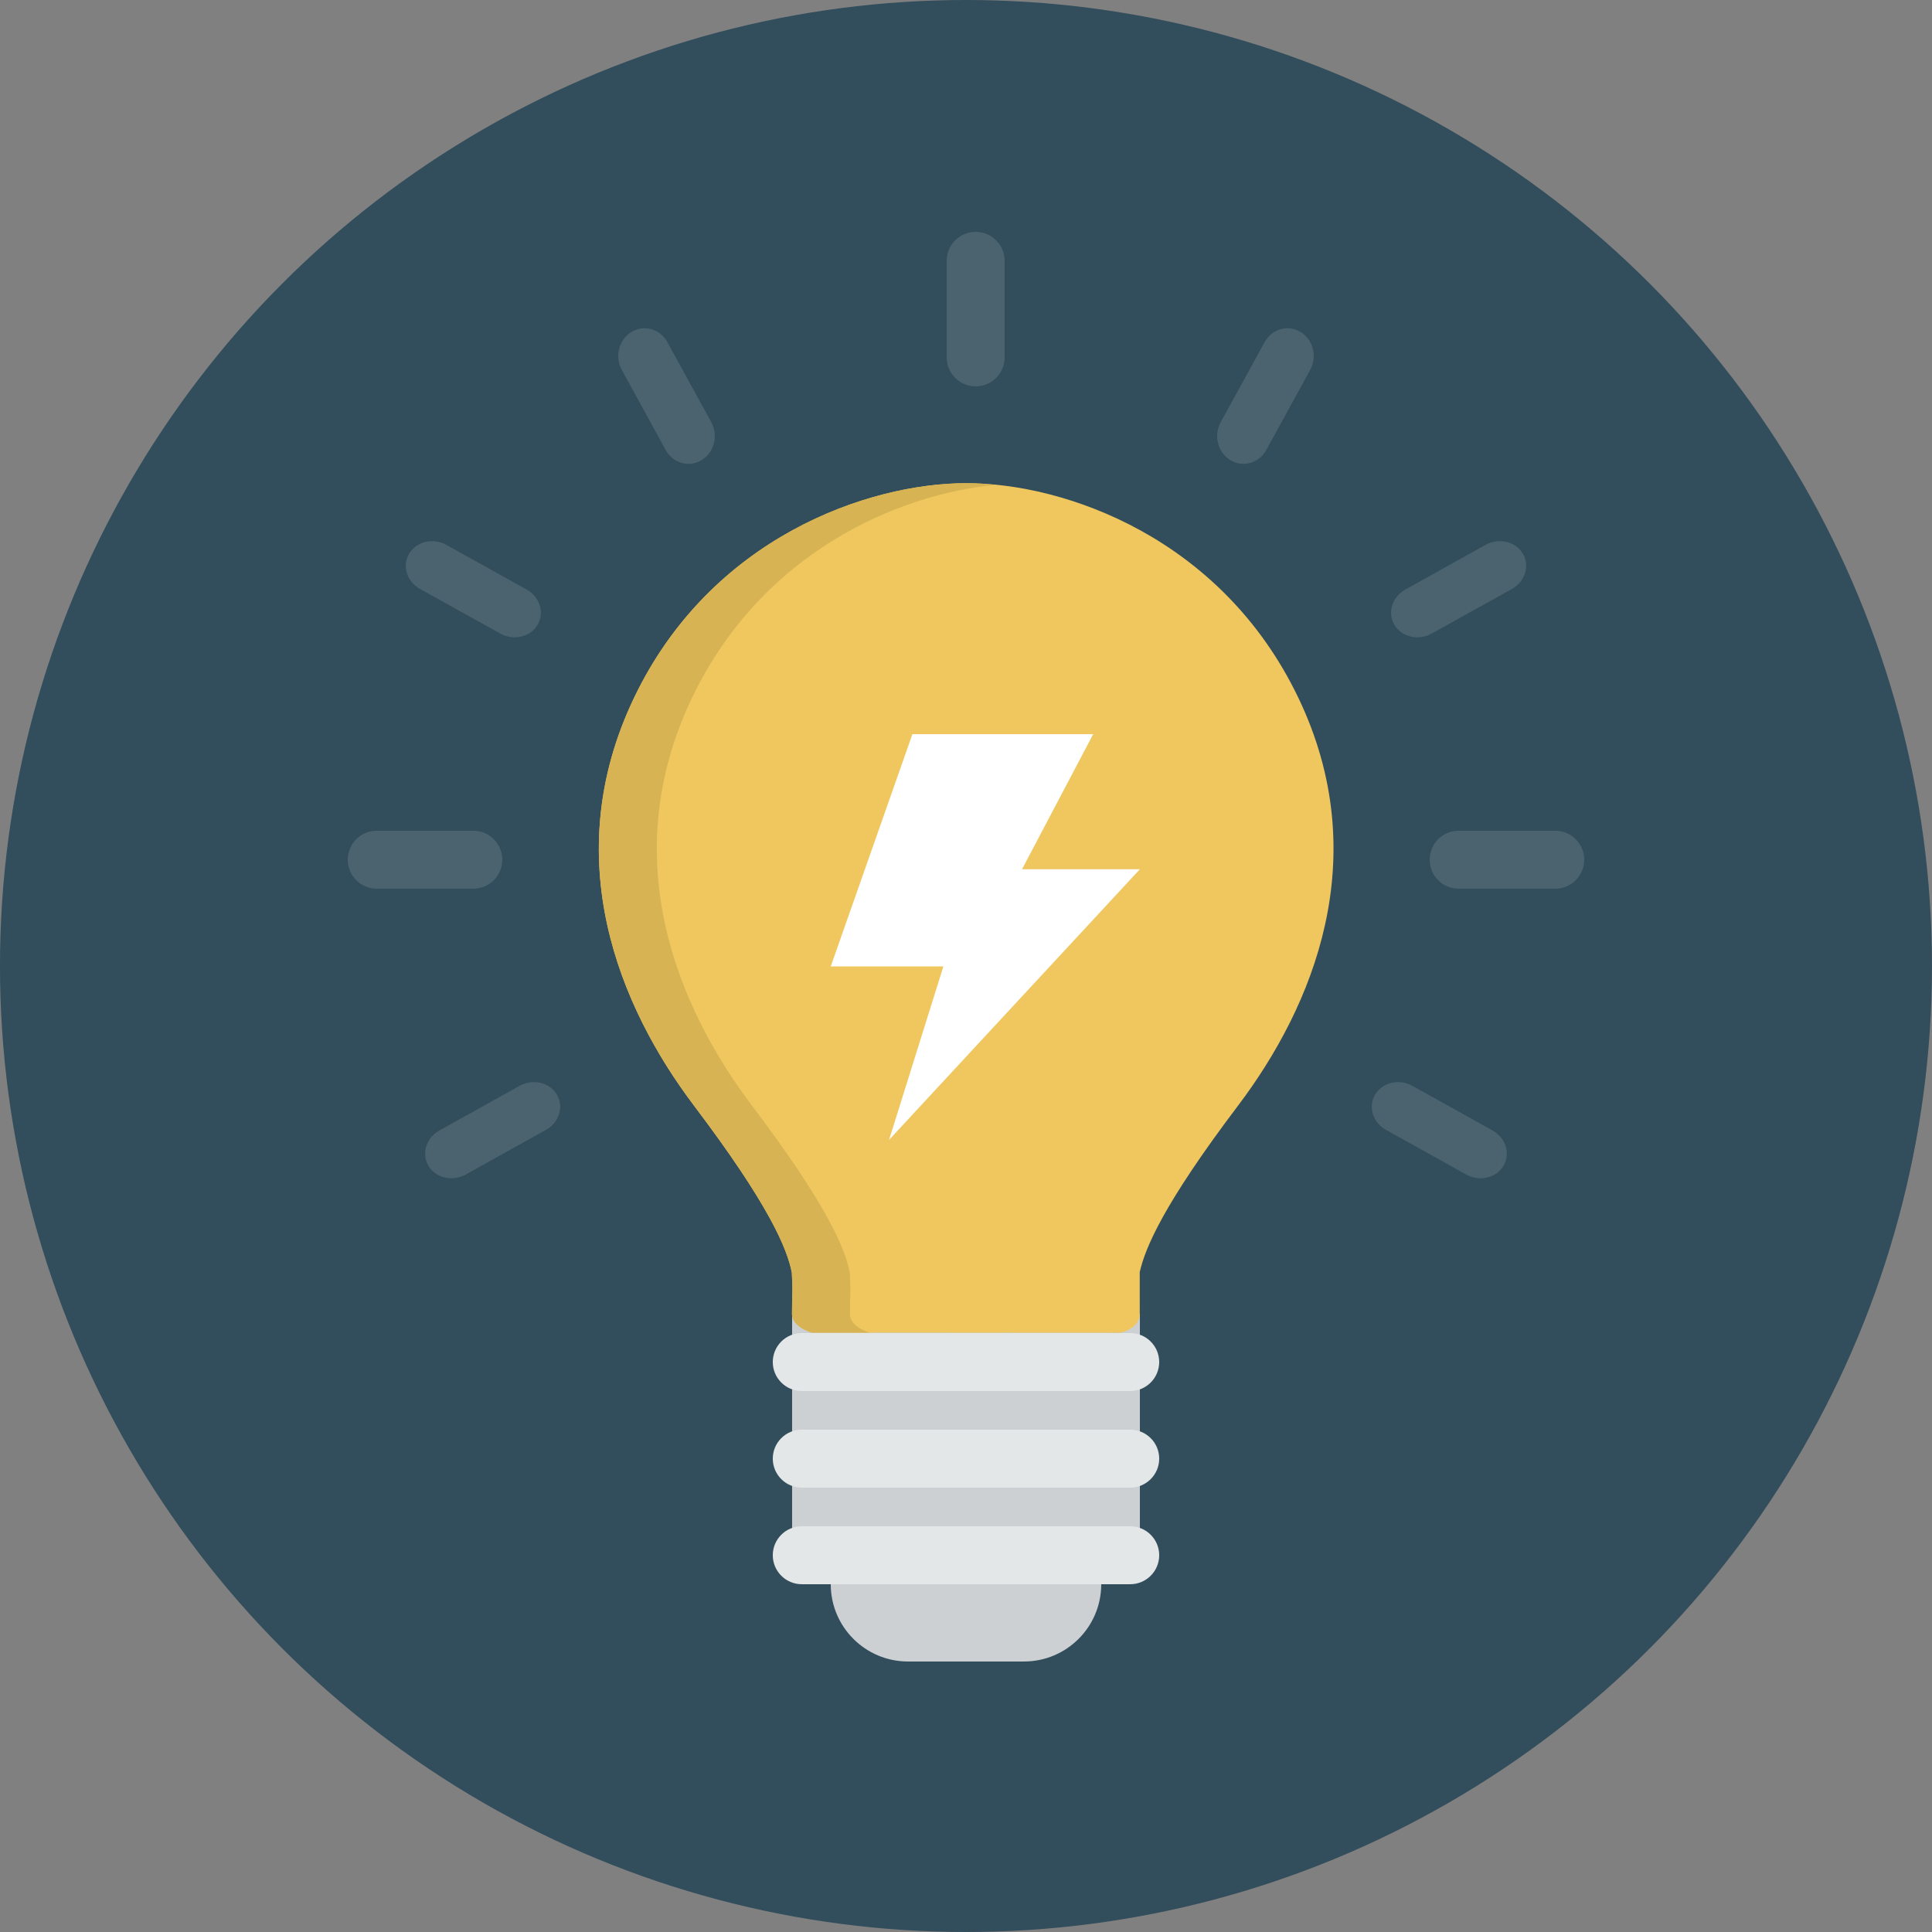 <svg xmlns="http://www.w3.org/2000/svg" width="100" height="100" viewBox="0 0 100 100"><rect x="0" y="0" width="100" height="100" fill="#808080" stroke="none"/><circle fill="#324D5B" cx="49.999" cy="50" r="50"/><path fill="#CCD0D2" d="M59 67.999h-18.001v13h2v1c0 2.209 1.791 4 4 4h6.001c2.209 0 4-1.791 4-4v-1h2v-13z"/><path fill="#E4E7E7" d="M41.499 71.999h17.001c.828 0 1.5-.672 1.5-1.5s-.672-1.5-1.5-1.5h-17.001c-.828 0-1.5.672-1.5 1.5s.672 1.5 1.5 1.5zm17.001 2h-17.001c-.828 0-1.5.672-1.5 1.5s.672 1.5 1.5 1.5h17.001c.828 0 1.5-.672 1.5-1.5s-.672-1.5-1.5-1.5zm0 5h-17.001c-.828 0-1.5.672-1.5 1.5s.672 1.5 1.5 1.5h17.001c.828 0 1.5-.672 1.5-1.5s-.672-1.5-1.5-1.5z"/><path fill="#EFC75E" d="M67.203 36.118c-3.975-8.295-12.096-11.109-17.183-11.109-5.088 0-13.229 2.814-17.201 11.108s-.773 15.985 3.104 21.112 4.82 7.391 5.062 8.646c.062 1.288.008.78.008 2.136 0 .693 1.027.966 1.027.966l15.999.005s.975-.225.975-.971l-.002-2.167c.283-1.248 1.211-3.488 5.088-8.615s7.096-12.817 3.123-21.111z"/><path fill="#4B636F" d="M50.5 11.999c-.829 0-1.501.672-1.501 1.5v5c0 .828.672 1.5 1.501 1.5.828 0 1.5-.672 1.5-1.5v-5c0-.828-.672-1.5-1.5-1.5zm-24.501 32.5c0-.828-.672-1.5-1.5-1.5h-5c-.828 0-1.5.672-1.5 1.5s.672 1.5 1.5 1.5h5c.828 0 1.5-.672 1.5-1.5zm54.503-1.5h-5.004c-.828 0-1.498.671-1.498 1.499v.003c0 .827.67 1.498 1.498 1.498h5.004c.826 0 1.498-.671 1.498-1.498v-.003c0-.828-.672-1.499-1.498-1.499zm-13.184-25.816c-.652-.396-1.486-.161-1.863.526l-2.273 4.145c-.375.687-.152 1.565.5 1.962s1.486.161 1.863-.526l2.271-4.145c.377-.687.155-1.566-.498-1.962zm6.787 15.611l4.152-2.309c.688-.383.939-1.203.562-1.834-.375-.63-1.238-.83-1.928-.448l-4.15 2.31c-.689.383-.941 1.203-.564 1.834.378.63 1.241.83 1.928.447zm-39.561-15.085c-.377-.688-1.211-.923-1.863-.526s-.875 1.275-.498 1.962l2.271 4.145c.377.688 1.211.923 1.863.526s.877-1.275.5-1.962l-2.273-4.145zm-12.802 12.776l4.152 2.309c.688.383 1.551.183 1.928-.447.377-.631.125-1.451-.564-1.834l-4.152-2.31c-.687-.382-1.55-.182-1.926.448-.379.631-.127 1.452.562 1.834zm55.516 28.028l-4.152-2.31c-.688-.382-1.551-.182-1.928.448-.377.631-.125 1.451.564 1.834l4.15 2.31c.689.382 1.553.182 1.928-.448.377-.631.125-1.451-.562-1.834zm-50.364-2.31l-4.152 2.31c-.688.383-.94 1.203-.563 1.834.376.63 1.239.83 1.926.448l4.152-2.31c.689-.383.941-1.203.564-1.834-.377-.63-1.24-.83-1.927-.448z"/><path fill="#fff" d="M59 44.992h-6.1l3.684-6.993h-9.358l-4.227 12.023h5.83l-2.811 8.977 12.982-14.007z"/><path fill="#D7B354" d="M45.021 68.978s-1.027-.272-1.027-.966c0-1.355.055-.848-.008-2.136-.242-1.256-1.186-3.52-5.062-8.646s-7.076-12.818-3.104-21.112c3.604-7.522 10.628-10.528 15.701-11.024-.52-.051-1.026-.084-1.5-.084-5.088 0-13.229 2.814-17.201 11.108s-.773 15.985 3.104 21.112 4.82 7.391 5.062 8.646c.062 1.288.008.78.008 2.136 0 .693 1.027.966 1.027.966l15.999.005.004-.001-13.003-.004z"/></svg>